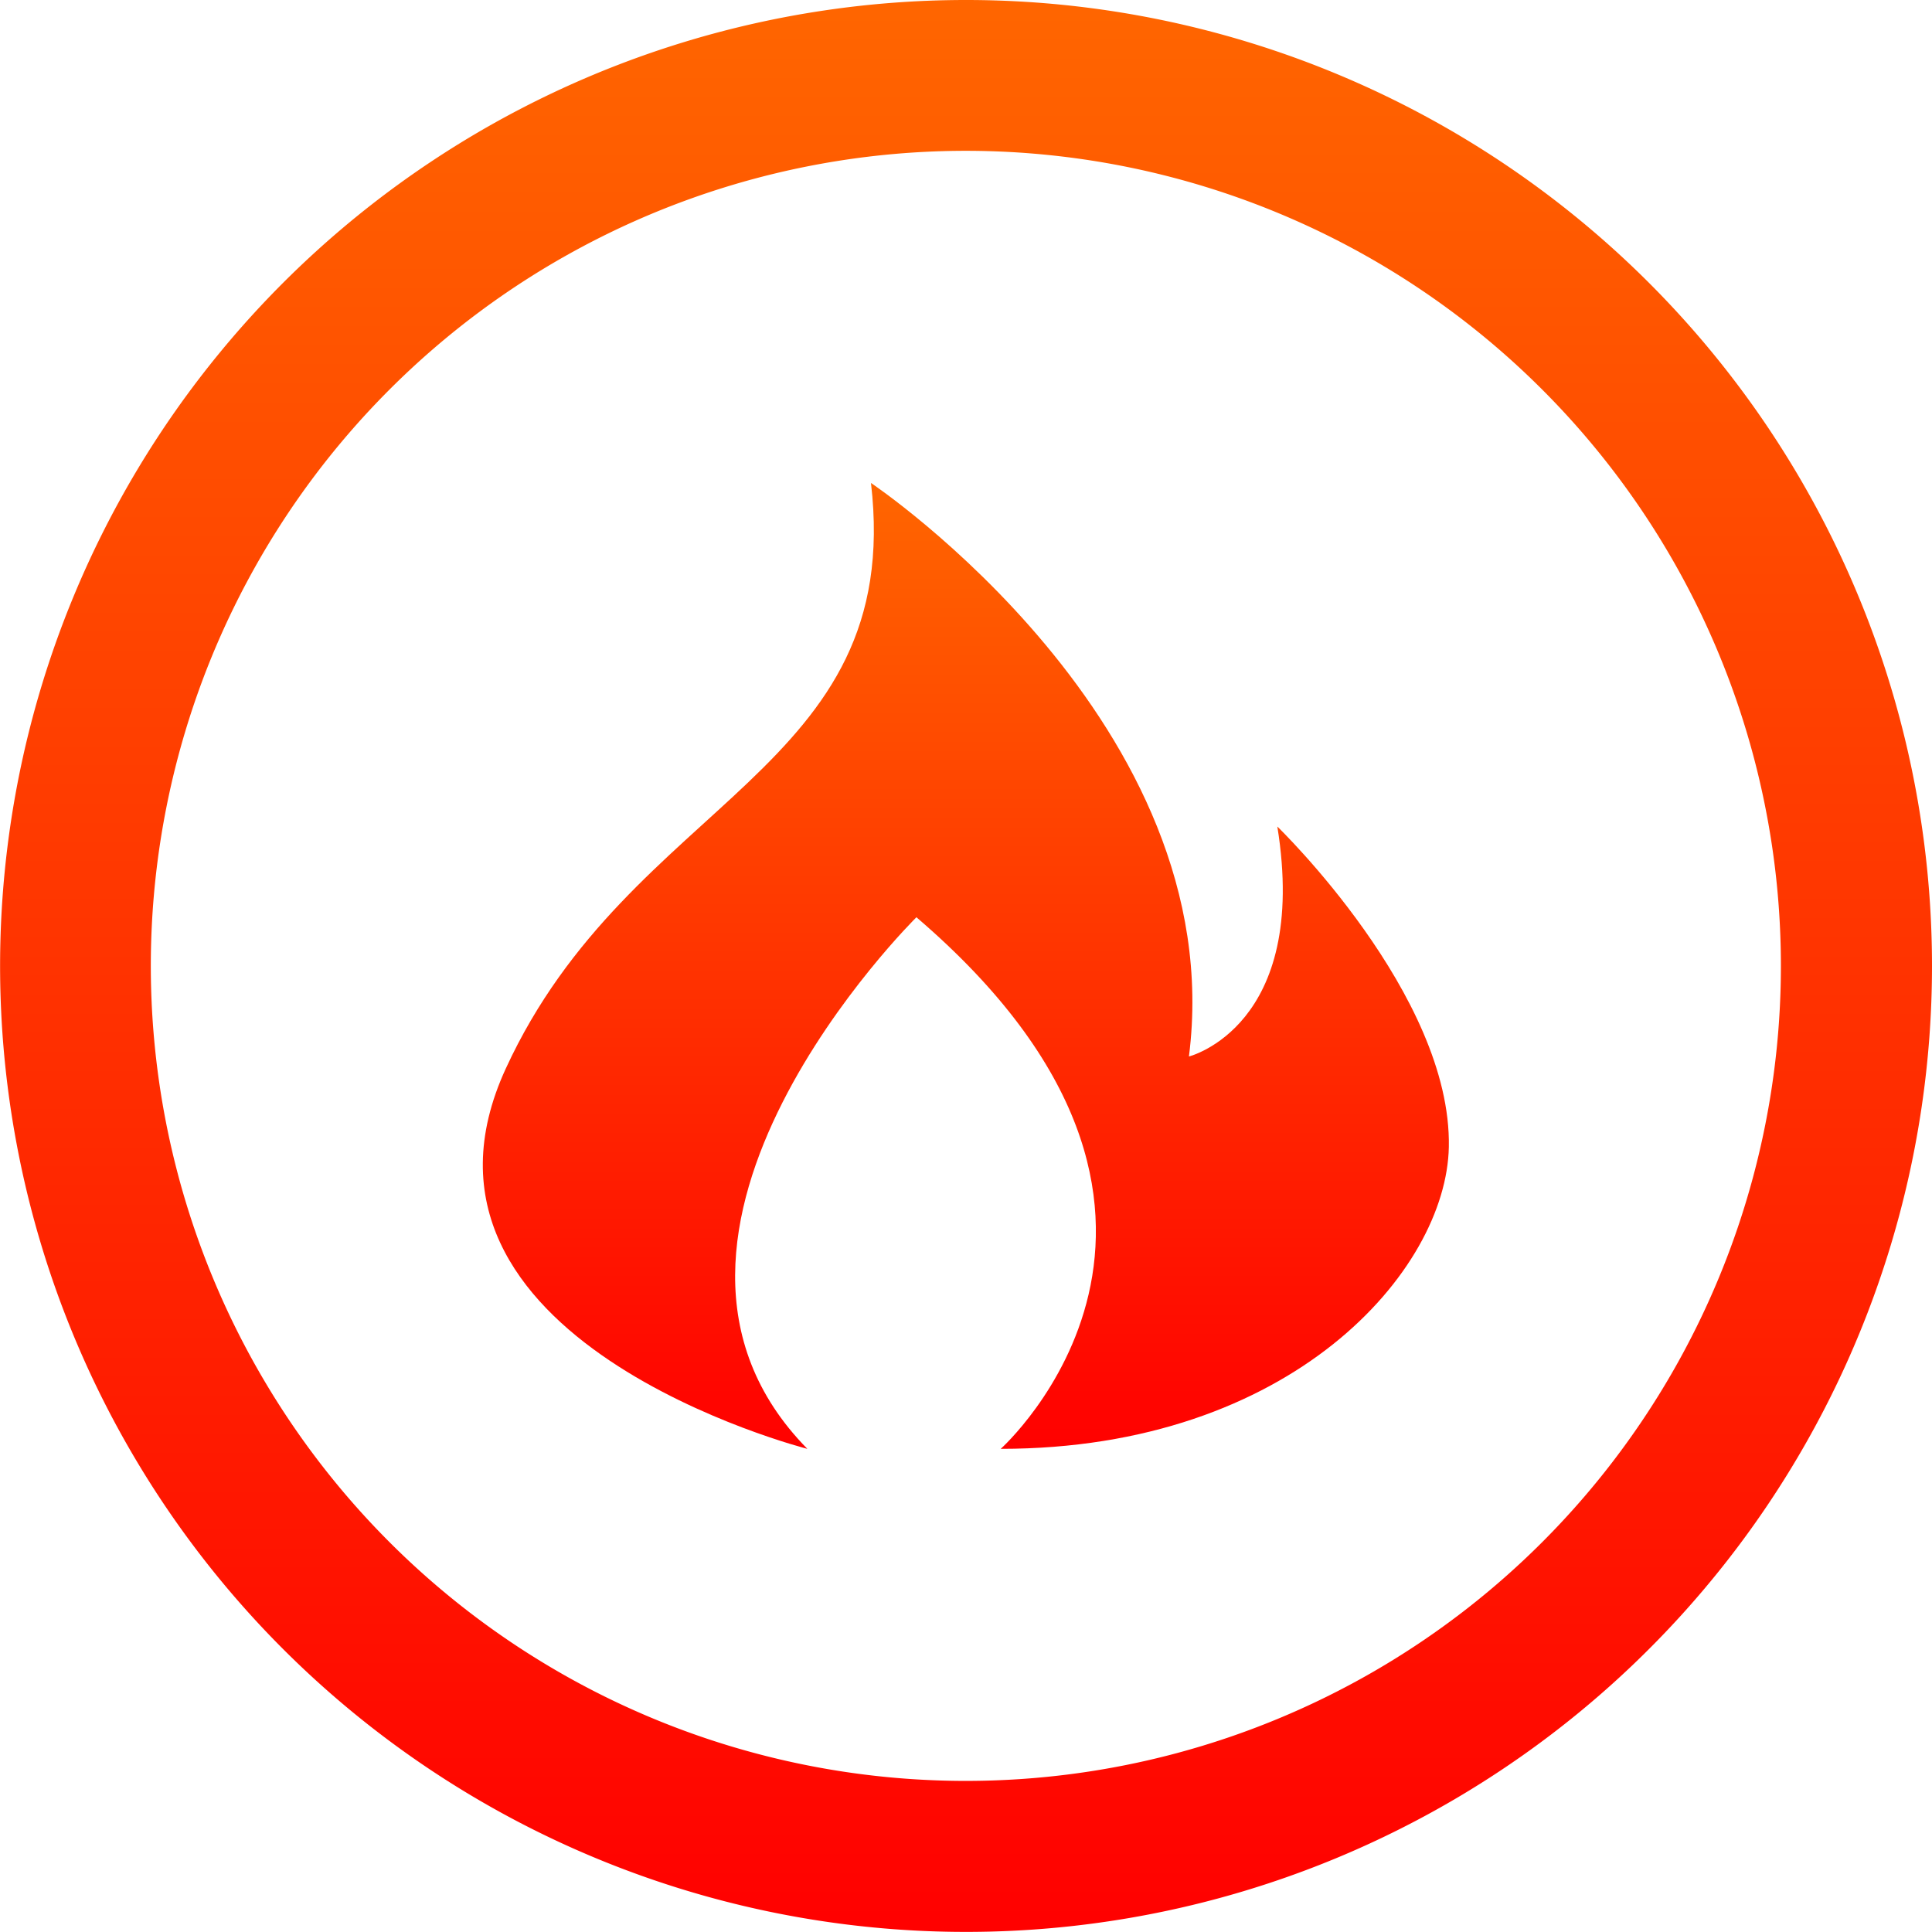 <svg id="icon-hot" xmlns="http://www.w3.org/2000/svg" xmlns:xlink="http://www.w3.org/1999/xlink" viewBox="0 0 20.829 20.829">
  <defs>
    <style>
      .cls-1 {
        fill: url(#linear-gradient);
      }
    </style>
    <linearGradient id="linear-gradient" x1="0.5" x2="0.5" y2="1" gradientUnits="objectBoundingBox">
      <stop offset="0" stop-color="#f60"/>
      <stop offset="1" stop-color="red"/>
    </linearGradient>
  </defs>
  <path id="Path_634" data-name="Path 634" class="cls-1" d="M10.414,0A10.414,10.414,0,1,0,20.829,10.414,10.414,10.414,0,0,0,10.414,0Zm0,19.2A8.787,8.787,0,1,1,19.2,10.414,8.787,8.787,0,0,1,10.414,19.2Z"/>
  <path id="Path_635" data-name="Path 635" class="cls-1" d="M132.181,128s3.884,2.6,3.428,6.183c0,0,1.3-.325.953-2.479,0,0,1.881,1.815,1.849,3.455-.026,1.333-1.694,3.254-4.831,3.254,0,0,2.829-2.53-.909-5.731,0,0-3.457,3.411-1.176,5.731,0,0-4.6-1.17-3.251-4.1S132.547,131.124,132.181,128Z" transform="translate(-122.791 -122.793)"/>
</svg>
